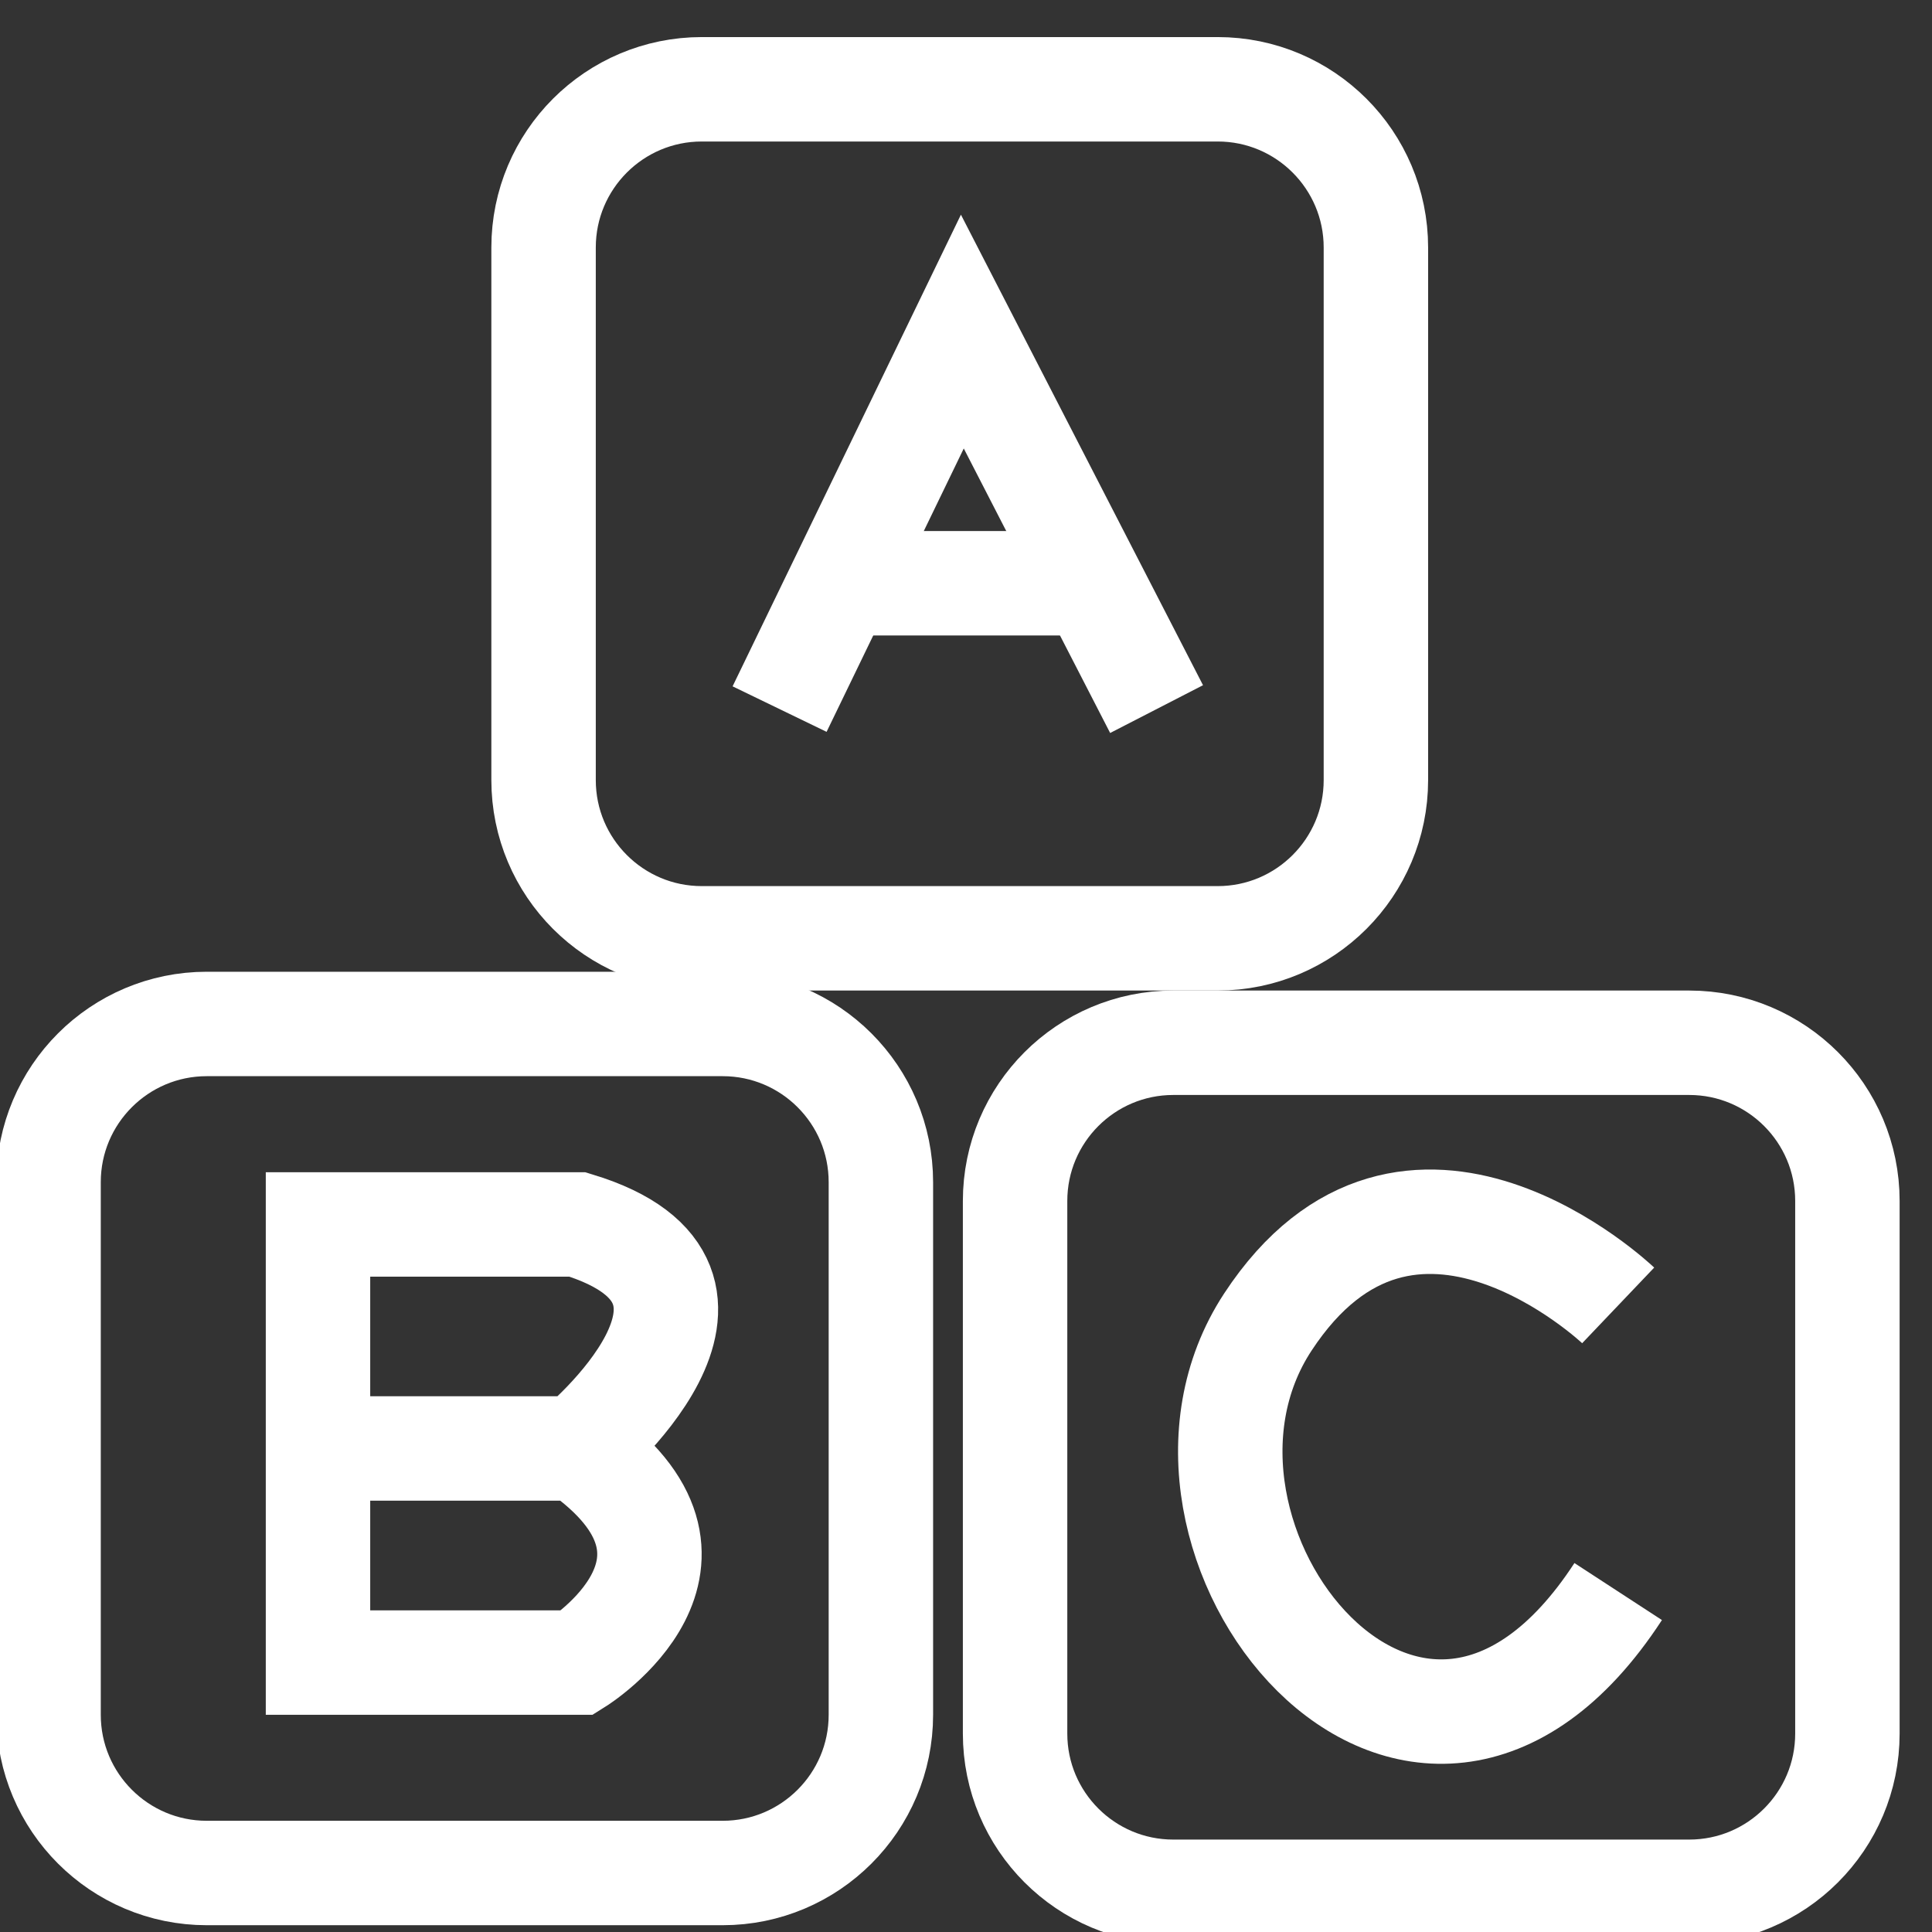<svg width="37" height="37" viewBox="0 0 37 37" fill="none" xmlns="http://www.w3.org/2000/svg">
<rect x="0" y="0" width="37" height="37" fill="#333333" stroke="none"/>
<path d="M23.32 1.71H13.44C11.767 1.71 10.41 3.067 10.41 4.74V14.94C10.41 16.613 11.767 17.97 13.44 17.97H23.32C24.993 17.97 26.35 16.613 26.35 14.94V4.74C26.35 3.067 24.993 1.71 23.32 1.71Z" stroke="white" stroke-width="2" stroke-miterlimit="10"/>
<path d="M13.84 19.61H3.96C2.287 19.61 0.93 20.967 0.93 22.64V32.84C0.93 34.513 2.287 35.87 3.96 35.87H13.84C15.513 35.87 16.87 34.513 16.87 32.84V22.64C16.87 20.967 15.513 19.61 13.84 19.61Z" stroke="white" stroke-width="2" stroke-miterlimit="10"/>
<path d="M32.35 19.97H22.47C20.797 19.97 19.44 21.327 19.44 23V33.2C19.44 34.873 20.797 36.23 22.47 36.23H32.35C34.023 36.23 35.38 34.873 35.38 33.2V23C35.38 21.327 34.023 19.97 32.35 19.97Z" stroke="white" stroke-width="2" stroke-miterlimit="10"/>
<path d="M14.93 13.58L18.43 6.35L22.15 13.58" stroke="white" stroke-width="2" stroke-miterlimit="10"/>
<path d="M20.91 11.17H16.1" stroke="white" stroke-width="2" stroke-miterlimit="10"/>
<path d="M11.06 27.74C11.06 27.74 14.87 24.61 11.06 23.45H6.09V31.84H11.06C11.06 31.84 14.16 29.9 11.06 27.74H6.09" stroke="white" stroke-width="2" stroke-miterlimit="10"/>
<path d="M30.99 25C30.99 25 26.99 21.19 24.28 25.32C21.57 29.45 27.12 36.42 30.99 30.48" stroke="white" stroke-width="2" stroke-miterlimit="10"/>
</svg>

